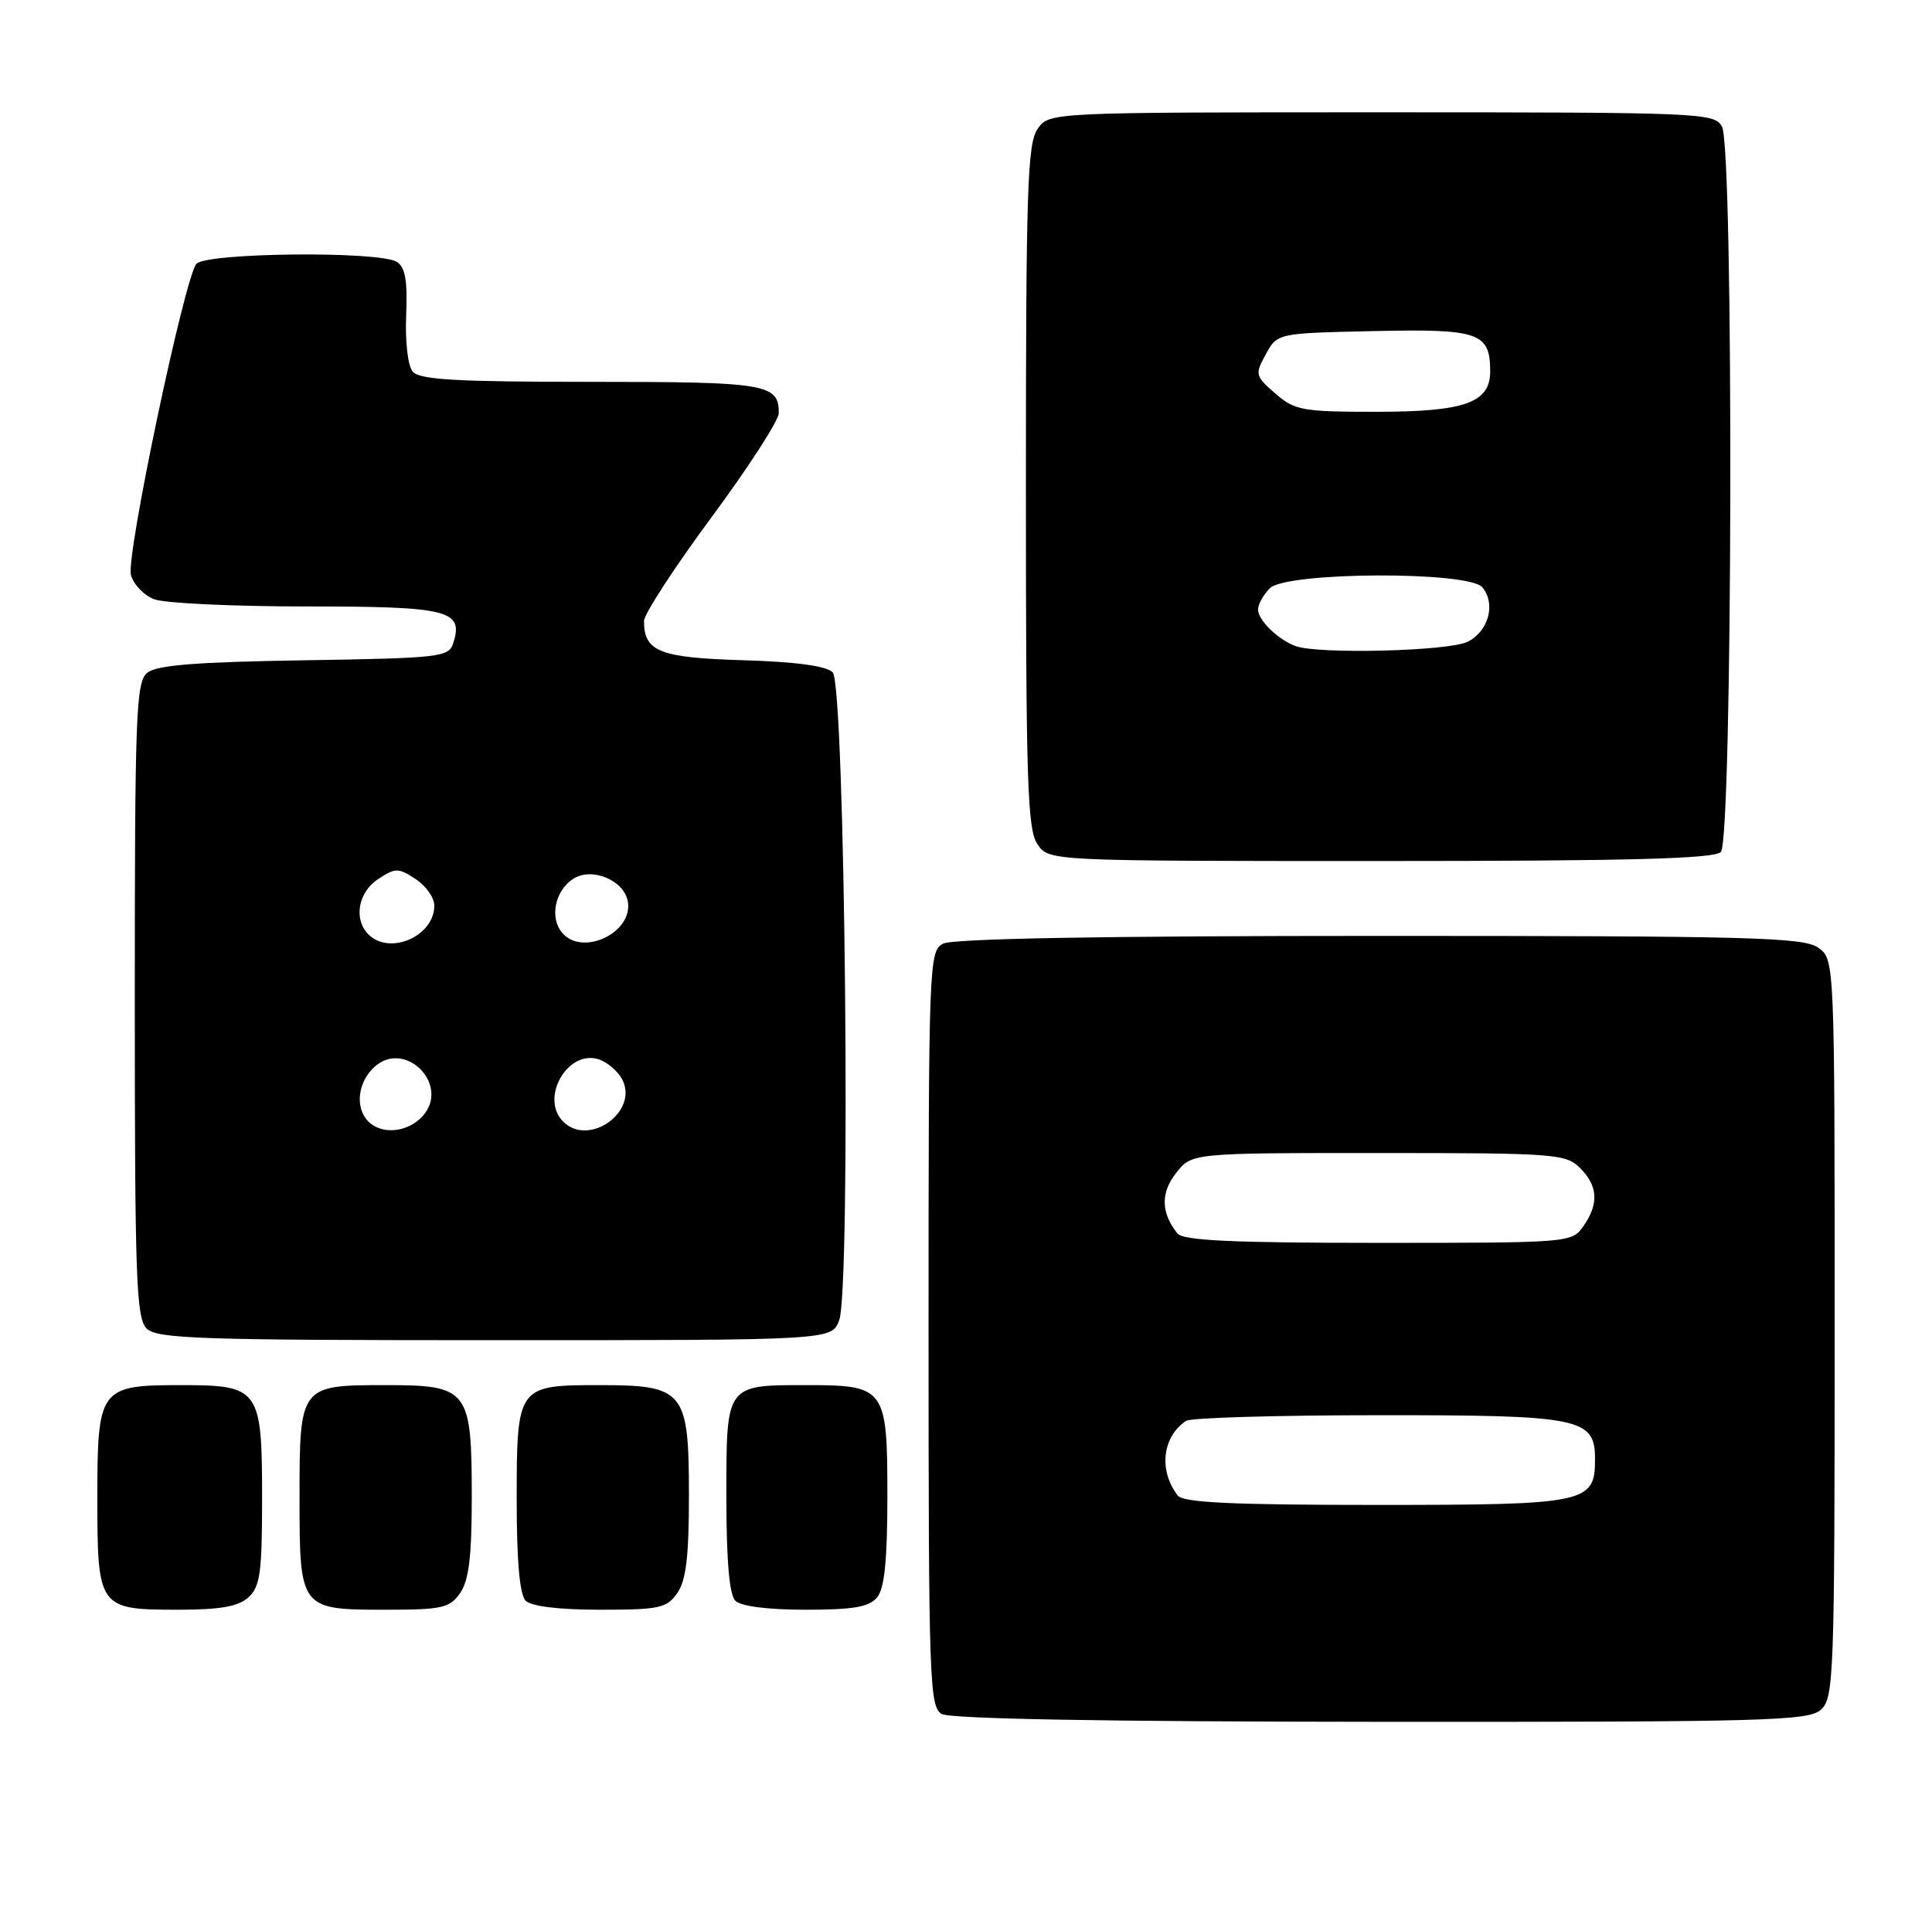 <?xml version="1.0" encoding="UTF-8" standalone="no"?>
<!DOCTYPE svg PUBLIC "-//W3C//DTD SVG 1.1//EN" "http://www.w3.org/Graphics/SVG/1.1/DTD/svg11.dtd" >
<svg xmlns="http://www.w3.org/2000/svg" xmlns:xlink="http://www.w3.org/1999/xlink" version="1.1" viewBox="0 0 258 256">
 <g >
 <path fill="currentColor"
d=" M 243.17 228.35 C 244.90 226.78 245.00 223.88 245.00 177.40 C 245.00 128.11 245.00 128.11 242.78 126.56 C 240.83 125.19 233.59 125.00 184.21 125.00 C 147.29 125.00 127.20 125.36 125.93 126.04 C 124.06 127.04 124.00 128.66 124.00 177.49 C 124.00 224.44 124.12 227.97 125.75 228.92 C 126.88 229.58 147.62 229.95 184.42 229.97 C 236.01 230.00 241.51 229.84 243.17 228.35 Z  M 33.17 213.35 C 34.74 211.92 35.00 210.06 35.00 200.17 C 35.00 185.48 34.66 185.00 24.17 185.00 C 13.30 185.00 13.00 185.40 13.00 200.08 C 13.00 214.76 13.17 215.00 23.74 215.00 C 29.41 215.00 31.81 214.58 33.17 213.35 Z  M 61.44 212.78 C 62.61 211.11 63.00 207.93 63.00 200.00 C 63.00 185.58 62.56 185.00 51.51 185.00 C 40.06 185.00 40.00 185.07 40.00 200.00 C 40.00 214.93 40.06 215.00 51.51 215.00 C 59.03 215.00 60.05 214.77 61.44 212.78 Z  M 90.44 212.78 C 91.62 211.10 92.00 207.91 92.00 199.78 C 92.00 185.76 91.39 185.00 80.07 185.00 C 69.08 185.00 69.00 185.11 69.00 200.37 C 69.00 208.55 69.40 213.00 70.20 213.80 C 70.95 214.55 74.68 215.00 80.14 215.00 C 88.04 215.00 89.04 214.79 90.44 212.78 Z  M 117.13 213.35 C 118.12 212.15 118.50 208.40 118.50 199.77 C 118.50 185.39 118.22 185.00 107.74 185.00 C 96.89 185.00 97.00 184.85 97.00 199.84 C 97.00 208.43 97.39 212.99 98.20 213.80 C 98.94 214.54 102.55 215.00 107.58 215.00 C 113.96 215.00 116.06 214.64 117.13 213.35 Z  M 112.06 176.35 C 113.65 172.15 112.86 91.46 111.20 89.80 C 110.35 88.94 106.27 88.39 99.20 88.18 C 88.08 87.85 86.00 87.03 86.00 82.95 C 86.00 82.03 90.05 75.80 95.00 69.11 C 99.95 62.42 104.00 56.15 104.00 55.17 C 104.00 51.27 102.39 51.00 78.92 51.00 C 60.95 51.00 56.01 50.72 55.11 49.63 C 54.46 48.85 54.09 45.62 54.24 42.10 C 54.43 37.49 54.12 35.69 53.00 34.98 C 50.67 33.50 27.46 33.74 26.22 35.25 C 24.62 37.20 16.83 74.20 17.48 76.77 C 17.80 78.04 19.20 79.50 20.59 80.04 C 21.99 80.57 31.15 81.00 40.94 81.00 C 59.93 81.00 61.93 81.50 60.53 85.89 C 59.94 87.77 58.85 87.90 40.60 88.19 C 26.08 88.42 20.89 88.84 19.65 89.87 C 18.16 91.11 18.00 95.45 18.00 133.55 C 18.00 170.68 18.19 176.05 19.57 177.43 C 20.95 178.81 26.56 179.00 66.10 179.00 C 111.05 179.00 111.05 179.00 112.06 176.35 Z  M 229.80 113.80 C 231.38 112.22 231.54 19.87 229.96 16.93 C 228.97 15.07 227.40 15.00 184.52 15.00 C 140.11 15.00 140.11 15.00 138.56 17.22 C 137.20 19.16 137.00 25.39 137.00 65.00 C 137.00 104.61 137.20 110.84 138.56 112.78 C 140.11 115.00 140.11 115.00 184.36 115.00 C 217.43 115.00 228.90 114.70 229.80 113.80 Z  M 157.28 199.75 C 154.70 196.41 155.20 191.90 158.40 189.77 C 159.00 189.36 170.54 189.02 184.03 189.02 C 211.14 189.00 213.00 189.38 213.00 194.90 C 213.00 200.77 211.91 201.00 183.79 201.00 C 164.54 201.00 158.01 200.69 157.28 199.75 Z  M 157.24 164.75 C 155.03 161.99 154.97 159.31 157.06 156.66 C 159.15 154.00 159.15 154.00 184.07 154.00 C 207.67 154.00 209.11 154.11 211.00 156.00 C 213.40 158.40 213.54 160.79 211.44 163.78 C 209.90 165.98 209.61 166.00 184.07 166.00 C 164.61 166.00 158.00 165.69 157.24 164.75 Z  M 49.20 149.80 C 47.38 147.98 47.76 144.53 50.00 142.50 C 54.13 138.76 60.18 144.94 56.44 149.07 C 54.47 151.25 51.00 151.60 49.20 149.80 Z  M 75.20 149.80 C 72.08 146.68 75.78 140.16 79.93 141.48 C 81.07 141.84 82.48 143.04 83.07 144.13 C 85.37 148.43 78.66 153.26 75.20 149.80 Z  M 49.20 124.80 C 47.18 122.78 47.82 119.16 50.50 117.41 C 52.82 115.89 53.18 115.89 55.50 117.41 C 56.88 118.31 58.00 119.90 58.00 120.95 C 58.00 125.04 52.05 127.65 49.20 124.80 Z  M 75.05 124.56 C 73.38 122.55 74.11 118.99 76.51 117.40 C 78.97 115.77 83.28 117.51 83.83 120.35 C 84.64 124.54 77.76 127.83 75.05 124.56 Z  M 173.00 86.29 C 170.68 85.44 168.00 82.83 168.00 81.42 C 168.00 80.72 168.71 79.44 169.57 78.57 C 171.78 76.36 196.14 76.26 197.95 78.44 C 199.78 80.64 198.80 84.30 196.00 85.71 C 193.51 86.97 176.04 87.41 173.00 86.29 Z  M 170.31 52.56 C 167.61 50.22 167.56 50.00 169.04 47.31 C 170.57 44.50 170.57 44.50 183.53 44.22 C 197.55 43.91 199.00 44.42 199.00 49.63 C 199.00 53.79 195.57 55.00 183.83 55.00 C 173.90 55.00 172.91 54.82 170.31 52.56 Z "/>
</g>
</svg>